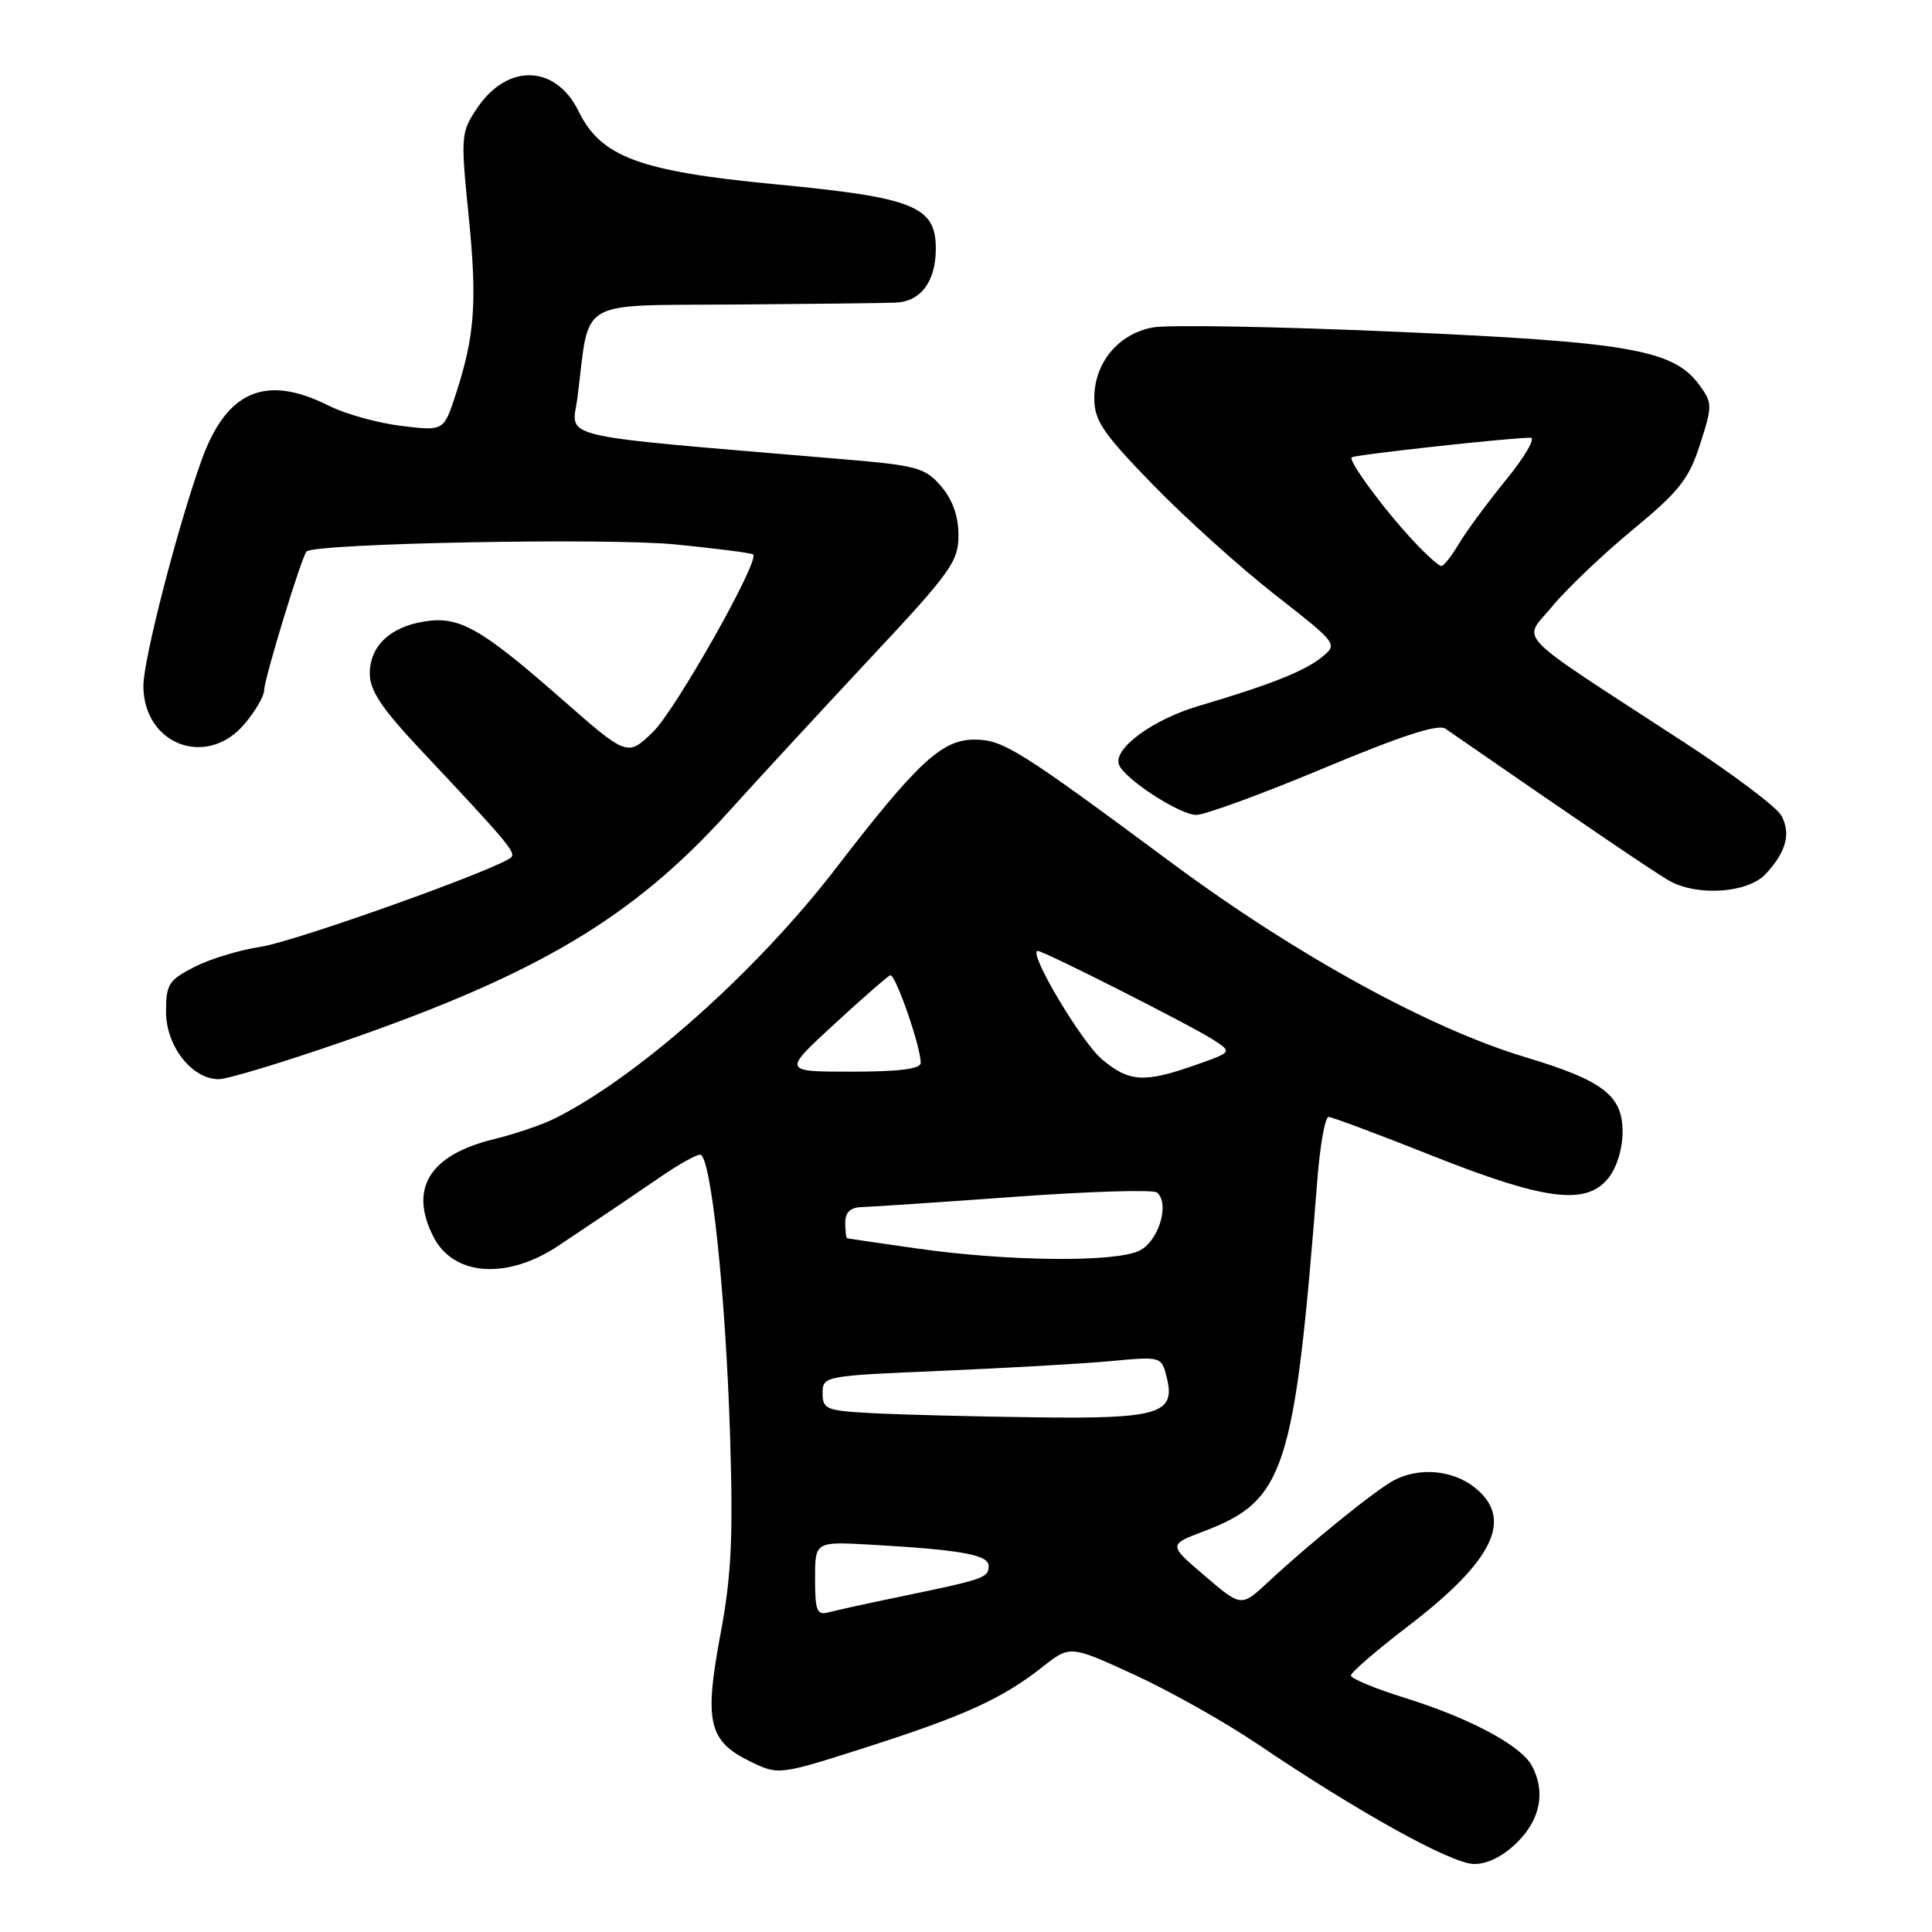 <?xml version="1.0" encoding="UTF-8" standalone="no"?>
<!DOCTYPE svg PUBLIC "-//W3C//DTD SVG 1.1//EN" "http://www.w3.org/Graphics/SVG/1.1/DTD/svg11.dtd" >
<svg xmlns="http://www.w3.org/2000/svg" xmlns:xlink="http://www.w3.org/1999/xlink" version="1.1" viewBox="0 0 256 256">
 <g >
 <path fill="currentColor"
d=" M 201.08 244.08 C 204.13 241.03 204.81 237.39 202.98 233.97 C 201.55 231.30 194.78 227.67 186.25 225.01 C 182.26 223.77 179.00 222.42 179.00 222.01 C 179.00 221.61 182.44 218.64 186.65 215.42 C 197.97 206.75 200.61 201.20 195.37 197.07 C 192.44 194.77 188.02 194.39 184.68 196.16 C 182.28 197.43 173.48 204.55 167.99 209.67 C 164.47 212.94 164.47 212.94 159.64 208.81 C 154.81 204.68 154.81 204.68 159.52 202.90 C 170.28 198.81 171.53 194.93 174.56 156.25 C 174.92 151.71 175.58 148.00 176.04 148.00 C 176.49 148.00 182.63 150.30 189.68 153.10 C 204.64 159.05 210.15 159.77 213.09 156.14 C 214.23 154.73 215.00 152.23 215.00 149.96 C 215.00 145.15 212.41 143.17 202.05 140.06 C 189.44 136.27 171.68 126.51 155.33 114.39 C 134.95 99.28 132.90 98.00 129.10 98.00 C 124.81 98.00 121.54 101.04 110.80 115.00 C 100.26 128.71 84.57 142.68 73.50 148.21 C 71.85 149.03 68.25 150.26 65.50 150.93 C 56.90 153.02 54.14 157.49 57.46 163.93 C 60.15 169.12 67.23 169.59 74.05 165.03 C 80.86 160.48 83.14 158.94 87.66 155.85 C 89.95 154.28 92.25 153.00 92.77 153.00 C 94.20 153.00 96.15 171.39 96.74 190.27 C 97.16 203.83 96.91 208.85 95.46 216.58 C 93.29 228.11 93.89 230.71 99.34 233.37 C 103.16 235.24 103.16 235.24 114.83 231.51 C 127.84 227.34 132.78 225.09 138.15 220.87 C 141.79 218.00 141.79 218.00 150.33 221.92 C 155.02 224.08 162.38 228.22 166.68 231.13 C 180.06 240.17 192.36 246.98 195.33 246.99 C 197.13 247.00 199.21 245.94 201.08 244.08 Z  M 45.70 137.93 C 71.36 129.03 83.93 121.53 96.50 107.61 C 100.35 103.34 108.79 94.20 115.25 87.29 C 126.00 75.81 127.00 74.41 127.00 70.92 C 127.00 68.39 126.23 66.22 124.70 64.43 C 122.59 61.98 121.49 61.68 111.95 60.87 C 72.40 57.51 75.82 58.32 76.54 52.51 C 78.18 39.37 76.20 40.52 97.55 40.35 C 107.97 40.27 117.48 40.16 118.68 40.10 C 122.02 39.95 124.00 37.29 124.00 32.95 C 124.00 27.32 121.13 26.17 102.66 24.41 C 84.75 22.70 79.62 20.79 76.67 14.75 C 73.65 8.57 67.25 8.35 63.25 14.29 C 61.07 17.53 61.03 17.96 62.09 28.52 C 63.25 40.02 62.93 44.49 60.37 52.31 C 58.80 57.12 58.80 57.12 53.15 56.43 C 50.04 56.05 45.74 54.85 43.59 53.77 C 35.21 49.54 30.01 51.77 26.70 61.00 C 23.53 69.81 19.00 87.40 19.00 90.86 C 19.00 98.68 27.41 101.86 32.41 95.92 C 33.83 94.23 35.00 92.23 35.00 91.47 C 35.00 90.00 39.95 73.78 40.62 73.08 C 41.64 71.99 80.43 71.24 89.48 72.14 C 94.96 72.68 99.61 73.28 99.80 73.47 C 100.67 74.34 89.54 94.05 86.53 96.98 C 83.13 100.27 83.13 100.27 74.32 92.53 C 63.66 83.19 60.84 81.60 56.22 82.35 C 51.65 83.09 49.00 85.63 49.00 89.25 C 49.00 91.51 50.57 93.86 55.73 99.35 C 67.19 111.54 68.38 112.95 67.74 113.59 C 66.27 115.07 39.04 124.79 34.52 125.46 C 31.79 125.86 27.85 127.06 25.77 128.12 C 22.35 129.86 22.00 130.42 22.00 134.07 C 22.00 138.63 25.43 143.00 29.00 143.00 C 30.14 143.00 37.66 140.72 45.70 137.93 Z  M 233.95 115.82 C 236.68 112.89 237.33 110.48 236.04 108.07 C 235.44 106.96 229.68 102.62 223.23 98.41 C 199.89 83.20 201.77 85.12 205.66 80.37 C 207.53 78.09 212.32 73.52 216.30 70.23 C 222.52 65.09 223.79 63.48 225.27 58.87 C 226.92 53.73 226.91 53.39 225.16 51.00 C 221.76 46.34 215.85 45.31 184.94 43.96 C 169.23 43.27 154.74 43.01 152.73 43.39 C 148.17 44.25 145.00 48.08 145.00 52.75 C 145.00 55.74 146.10 57.36 152.75 64.21 C 157.01 68.60 164.28 75.15 168.90 78.77 C 177.28 85.33 177.29 85.34 175.13 87.09 C 172.86 88.94 168.30 90.74 158.75 93.57 C 152.75 95.35 147.56 99.16 148.25 101.27 C 148.86 103.12 156.21 107.93 158.50 107.98 C 159.60 108.00 167.17 105.23 175.33 101.82 C 185.67 97.49 190.57 95.90 191.52 96.55 C 209.42 108.94 219.44 115.74 221.25 116.74 C 225.00 118.80 231.62 118.32 233.95 115.82 Z  M 108.00 209.20 C 108.00 204.27 108.00 204.27 115.25 204.67 C 127.32 205.35 131.00 206.01 131.00 207.49 C 131.00 209.06 130.44 209.25 119.50 211.52 C 115.10 212.43 110.71 213.39 109.75 213.65 C 108.25 214.06 108.00 213.42 108.00 209.20 Z  M 115.75 187.26 C 109.47 186.93 109.00 186.75 109.00 184.61 C 109.00 182.33 109.18 182.30 124.75 181.64 C 133.41 181.27 143.51 180.70 147.20 180.35 C 153.89 179.73 153.90 179.74 154.60 182.52 C 155.81 187.35 153.56 188.03 137.06 187.80 C 129.05 187.70 119.46 187.45 115.75 187.26 Z  M 121.50 165.43 C 116.55 164.73 112.39 164.12 112.25 164.08 C 112.11 164.03 112.00 163.10 112.00 162.00 C 112.00 160.61 112.69 159.98 114.25 159.94 C 115.49 159.91 124.60 159.30 134.50 158.58 C 144.40 157.86 152.87 157.61 153.33 158.02 C 155.02 159.53 153.53 164.44 151.00 165.71 C 147.86 167.29 133.63 167.16 121.50 165.43 Z  M 146.02 140.37 C 143.26 138.04 136.12 126.00 137.50 126.00 C 138.32 126.00 158.08 136.01 160.84 137.82 C 163.27 139.41 163.27 139.41 158.38 141.13 C 151.60 143.51 149.62 143.39 146.02 140.37 Z  M 110.50 135.75 C 114.23 132.31 117.59 129.38 117.96 129.23 C 118.62 128.96 122.00 138.65 122.00 140.84 C 122.00 141.64 119.14 142.00 112.86 142.00 C 103.71 142.00 103.71 142.00 110.50 135.75 Z  M 187.35 71.75 C 183.41 67.55 178.61 61.04 179.11 60.60 C 179.49 60.26 200.17 57.99 202.80 58.00 C 203.52 58.00 202.06 60.51 199.56 63.58 C 197.06 66.65 194.24 70.48 193.29 72.08 C 192.34 73.69 191.30 75.00 190.98 75.00 C 190.66 75.00 189.02 73.54 187.35 71.75 Z "/>
</g>
</svg>